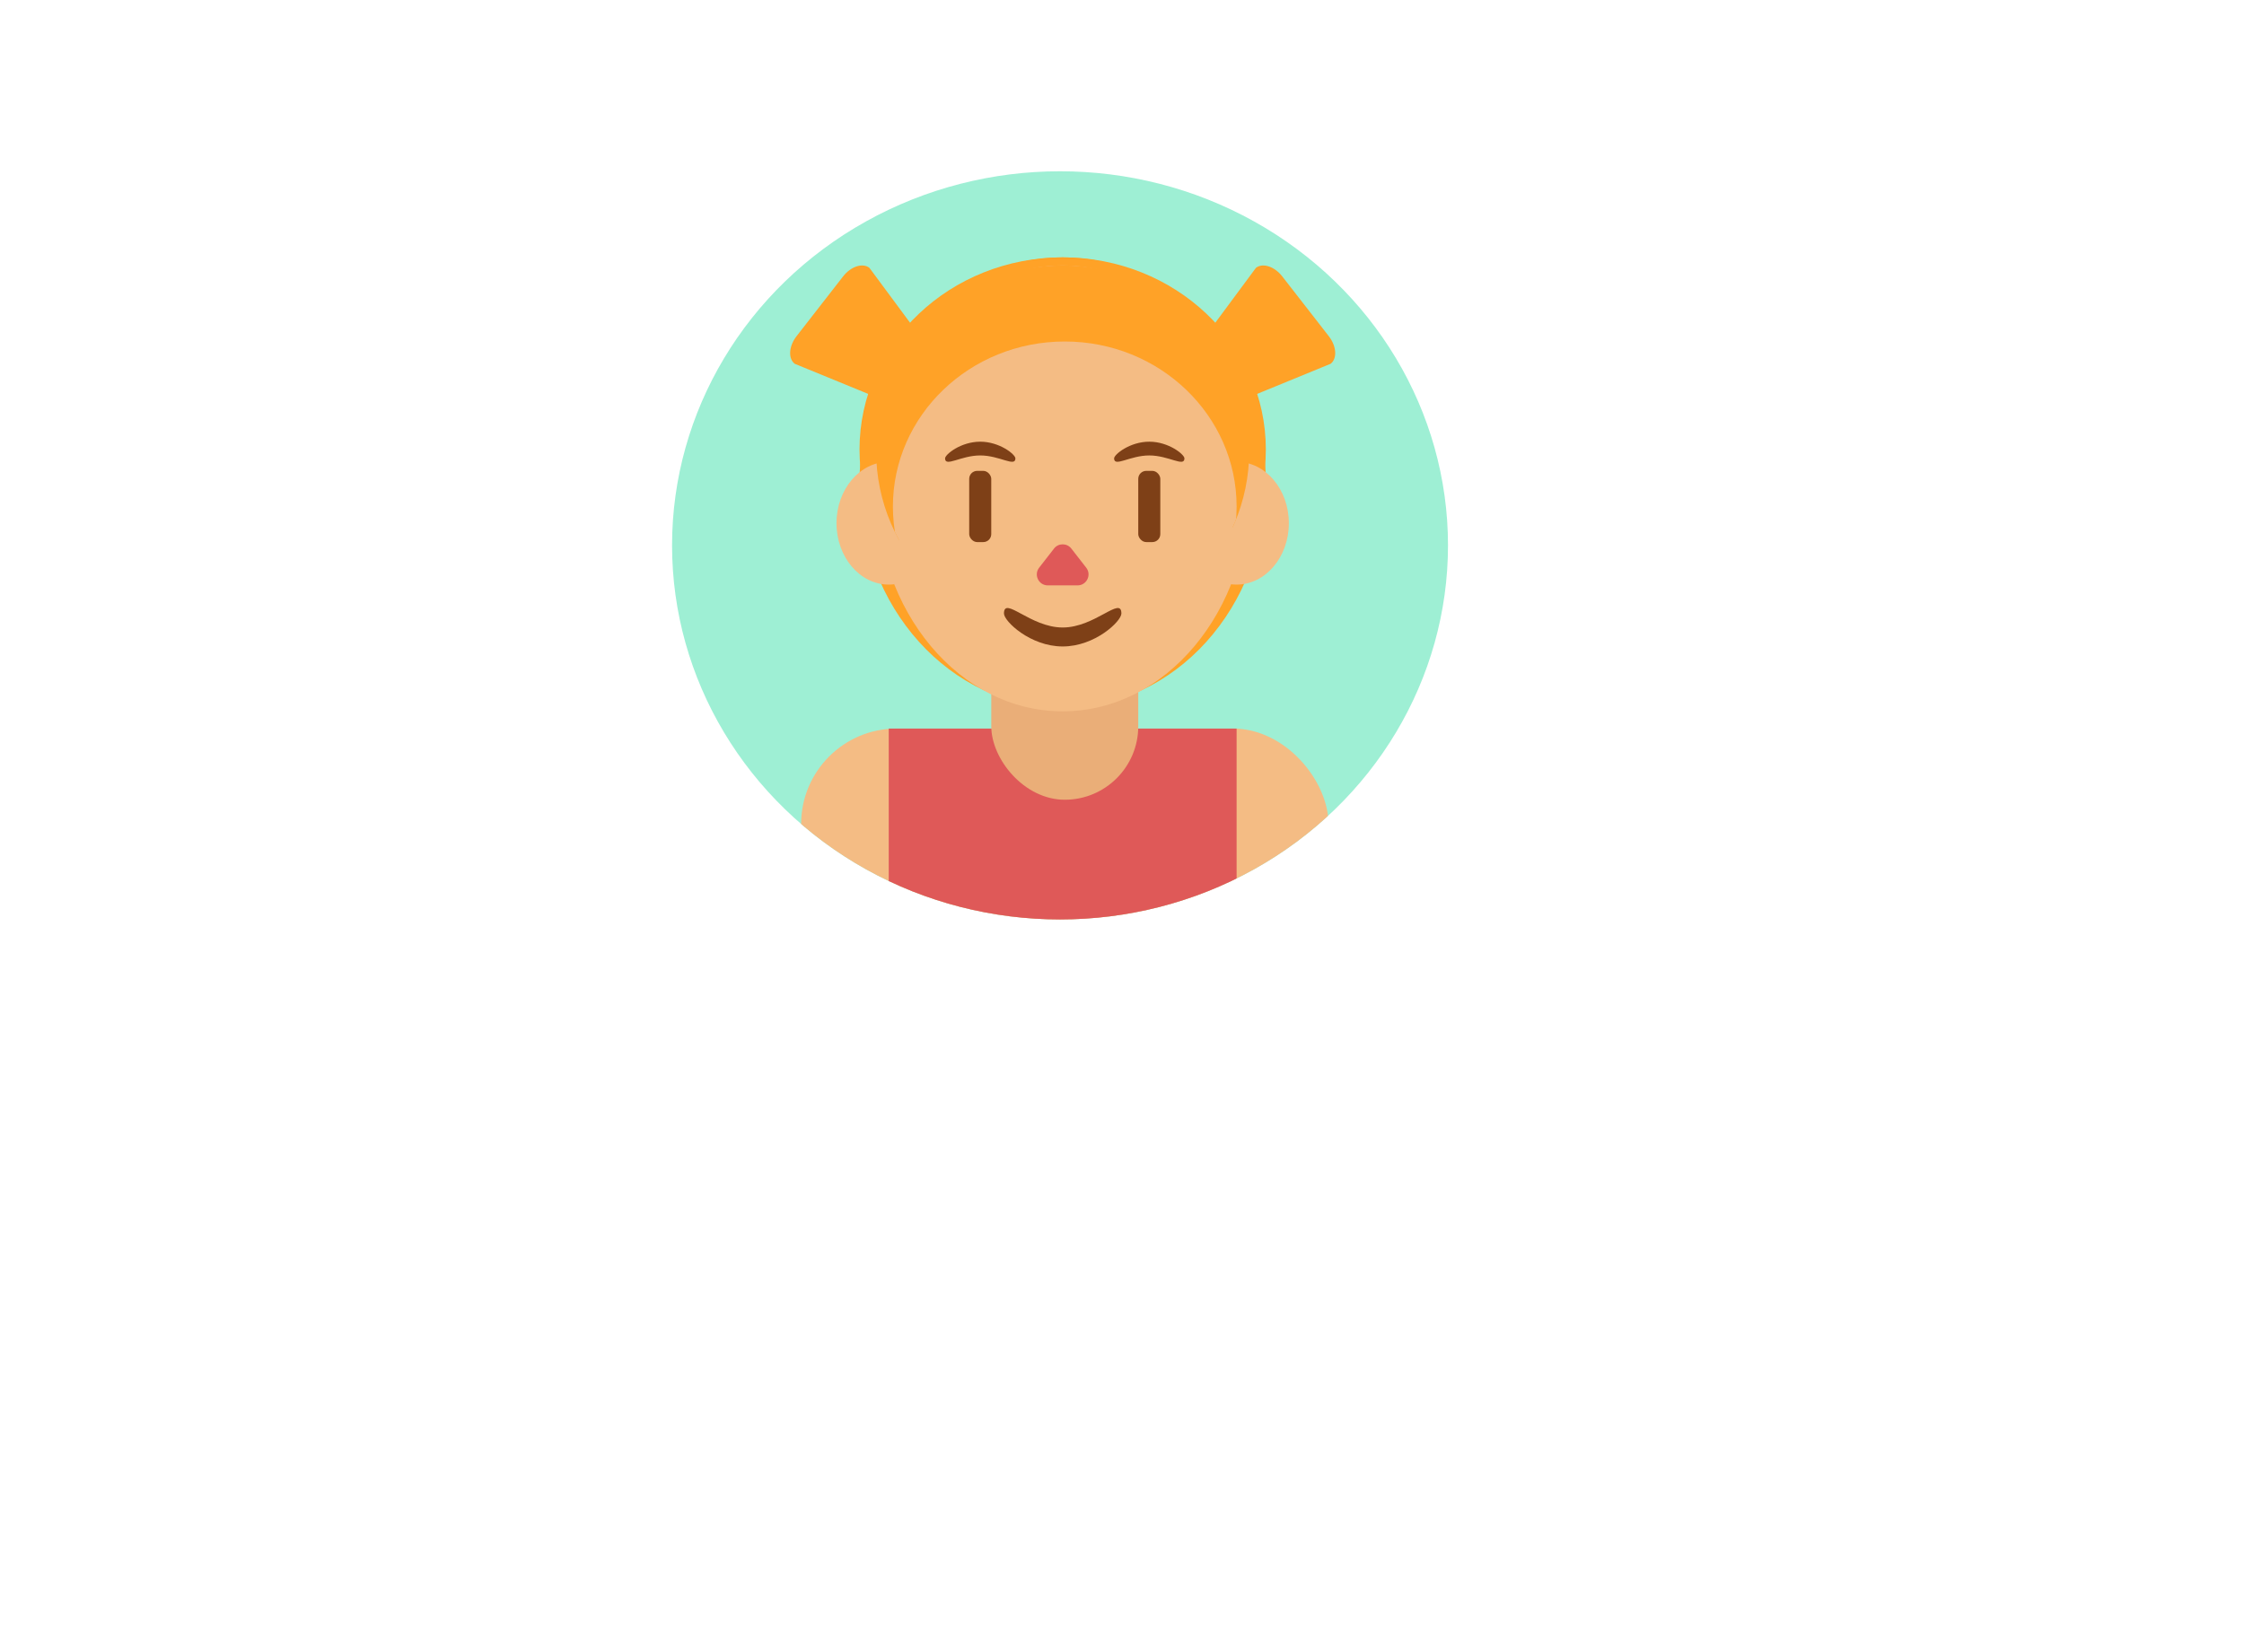 <?xml version="1.0" encoding="UTF-8"?>
<svg xmlns="http://www.w3.org/2000/svg" xmlns:xlink="http://www.w3.org/1999/xlink" viewBox="0 0 1295.96 954.15">
  <defs>
    <style>
      .cls-1 {
        clip-path: url(#clippath-2);
      }

      .cls-2 {
        fill: #df5958;
      }

      .cls-3 {
        fill: #eaae78;
      }

      .cls-4 {
        fill: #9eefd4;
      }

      .cls-5 {
        fill: #7e4017;
      }

      .cls-6 {
        clip-path: url(#clippath);
      }

      .cls-7 {
        fill: #ffa227;
      }

      .cls-8 {
        fill: none;
      }

      .cls-9 {
        fill: #f4bc84;
      }
    </style>
    <clipPath id="clippath">
      <ellipse class="cls-8" cx="612.19" cy="315.05" rx="224.06" ry="216.11"/>
    </clipPath>
    <clipPath id="clippath-2">
      <ellipse class="cls-8" cx="613.72" cy="260.48" rx="107.73" ry="107.12"/>
    </clipPath>
  </defs>
  <g id="_Слой_31" data-name="Слой 31">
    <ellipse class="cls-4" cx="612.19" cy="315.05" rx="224.06" ry="216.11"/>
  </g>
  <g id="_6" data-name="6">
    <g class="cls-6">
      <rect class="cls-9" x="462.68" y="420.88" width="304.56" height="110.27" rx="55.13" ry="55.13"/>
      <rect class="cls-2" x="513.27" y="420.88" width="200.9" height="533.27"/>
    </g>
  </g>
  <g id="_Слой_30" data-name="Слой 30">
    <path class="cls-7" d="m703.96,225.44l-9.29-11.93c-4.48-5.76-4.96-12.89-1.06-15.93l31.73-42.86c3.9-3.03,10.69-.82,15.18,4.94l26.9,34.56c4.48,5.76,4.96,12.89,1.06,15.93l-49.33,20.23c-3.9,3.03-10.69.82-15.18-4.94Z"/>
    <path class="cls-7" d="m523.48,225.44l9.29-11.93c4.48-5.76,4.96-12.89,1.06-15.93l-31.73-42.86c-3.9-3.03-10.69-.82-15.18,4.94l-26.9,34.56c-4.48,5.76-4.96,12.89-1.06,15.93l49.33,20.23c3.9,3.03,10.69.82,15.18-4.94Z"/>
  </g>
  <g id="_Слой_32" data-name="Слой 32">
    <ellipse class="cls-7" cx="613.72" cy="259.65" rx="117.33" ry="110.97"/>
    <ellipse class="cls-7" cx="613.72" cy="278.79" rx="117.33" ry="130.11"/>
  </g>
  <g id="_Слой_19" data-name="Слой 19">
    <rect class="cls-3" x="572.48" y="315.05" width="84.89" height="146.95" rx="42.45" ry="42.45"/>
  </g>
  <g id="_6-2" data-name="6">
    <g>
      <ellipse class="cls-9" cx="513.27" cy="302.25" rx="30.17" ry="35.47"/>
      <ellipse class="cls-9" cx="714.17" cy="302.25" rx="30.17" ry="35.47"/>
    </g>
  </g>
  <g id="_Слой_27" data-name="Слой 27">
    <ellipse class="cls-9" cx="613.72" cy="282.15" rx="107.73" ry="128.78"/>
  </g>
  <g id="_Слой_22" data-name="Слой 22">
    <g class="cls-1">
      <ellipse class="cls-7" cx="520.51" cy="208.46" rx="94.41" ry="46.7"/>
      <ellipse class="cls-7" cx="759.7" cy="219.81" rx="79.1" ry="106.51"/>
      <ellipse class="cls-7" cx="467.24" cy="231.66" rx="79.1" ry="106.51"/>
      <ellipse class="cls-7" cx="709.33" cy="208.46" rx="94.41" ry="46.7"/>
      <ellipse class="cls-7" cx="607.68" cy="162.02" rx="94.41" ry="46.7"/>
      <ellipse class="cls-9" cx="614.92" cy="292.65" rx="99.25" ry="95.37"/>
    </g>
  </g>
  <g id="_Слой_23" data-name="Слой 23">
    <path class="cls-2" d="m608.72,316.9l-8.59,11.04c-3.24,4.16-.27,10.23,5,10.23h17.18c5.28,0,8.24-6.07,5-10.23l-8.59-11.04c-2.54-3.26-7.47-3.26-10.01,0Z"/>
    <rect class="cls-5" x="657.37" y="272.01" width="12.73" height="41.15" rx="4.61" ry="4.61"/>
    <rect class="cls-5" x="559.74" y="272.01" width="12.73" height="41.15" rx="4.61" ry="4.61"/>
    <path class="cls-5" d="m586.42,264.8c0-2.24-9.09-9.64-20.31-9.64s-20.31,7.4-20.31,9.64c0,5.26,9.09-1.69,20.31-1.69s20.31,6.95,20.31,1.69Z"/>
    <path class="cls-5" d="m684.04,264.8c0-2.24-9.09-9.64-20.31-9.64s-20.31,7.4-20.31,9.64c0,5.26,9.09-1.69,20.31-1.69s20.31,6.95,20.31,1.69Z"/>
  </g>
  <g id="_6-3" data-name="6">
    <path class="cls-5" d="m647.63,354.42c0,4.43-15.18,19.03-33.91,19.03s-33.91-14.61-33.91-19.03c0-10.39,15.18,8.08,33.91,8.08s33.91-18.47,33.91-8.08Z"/>
  </g>
</svg>